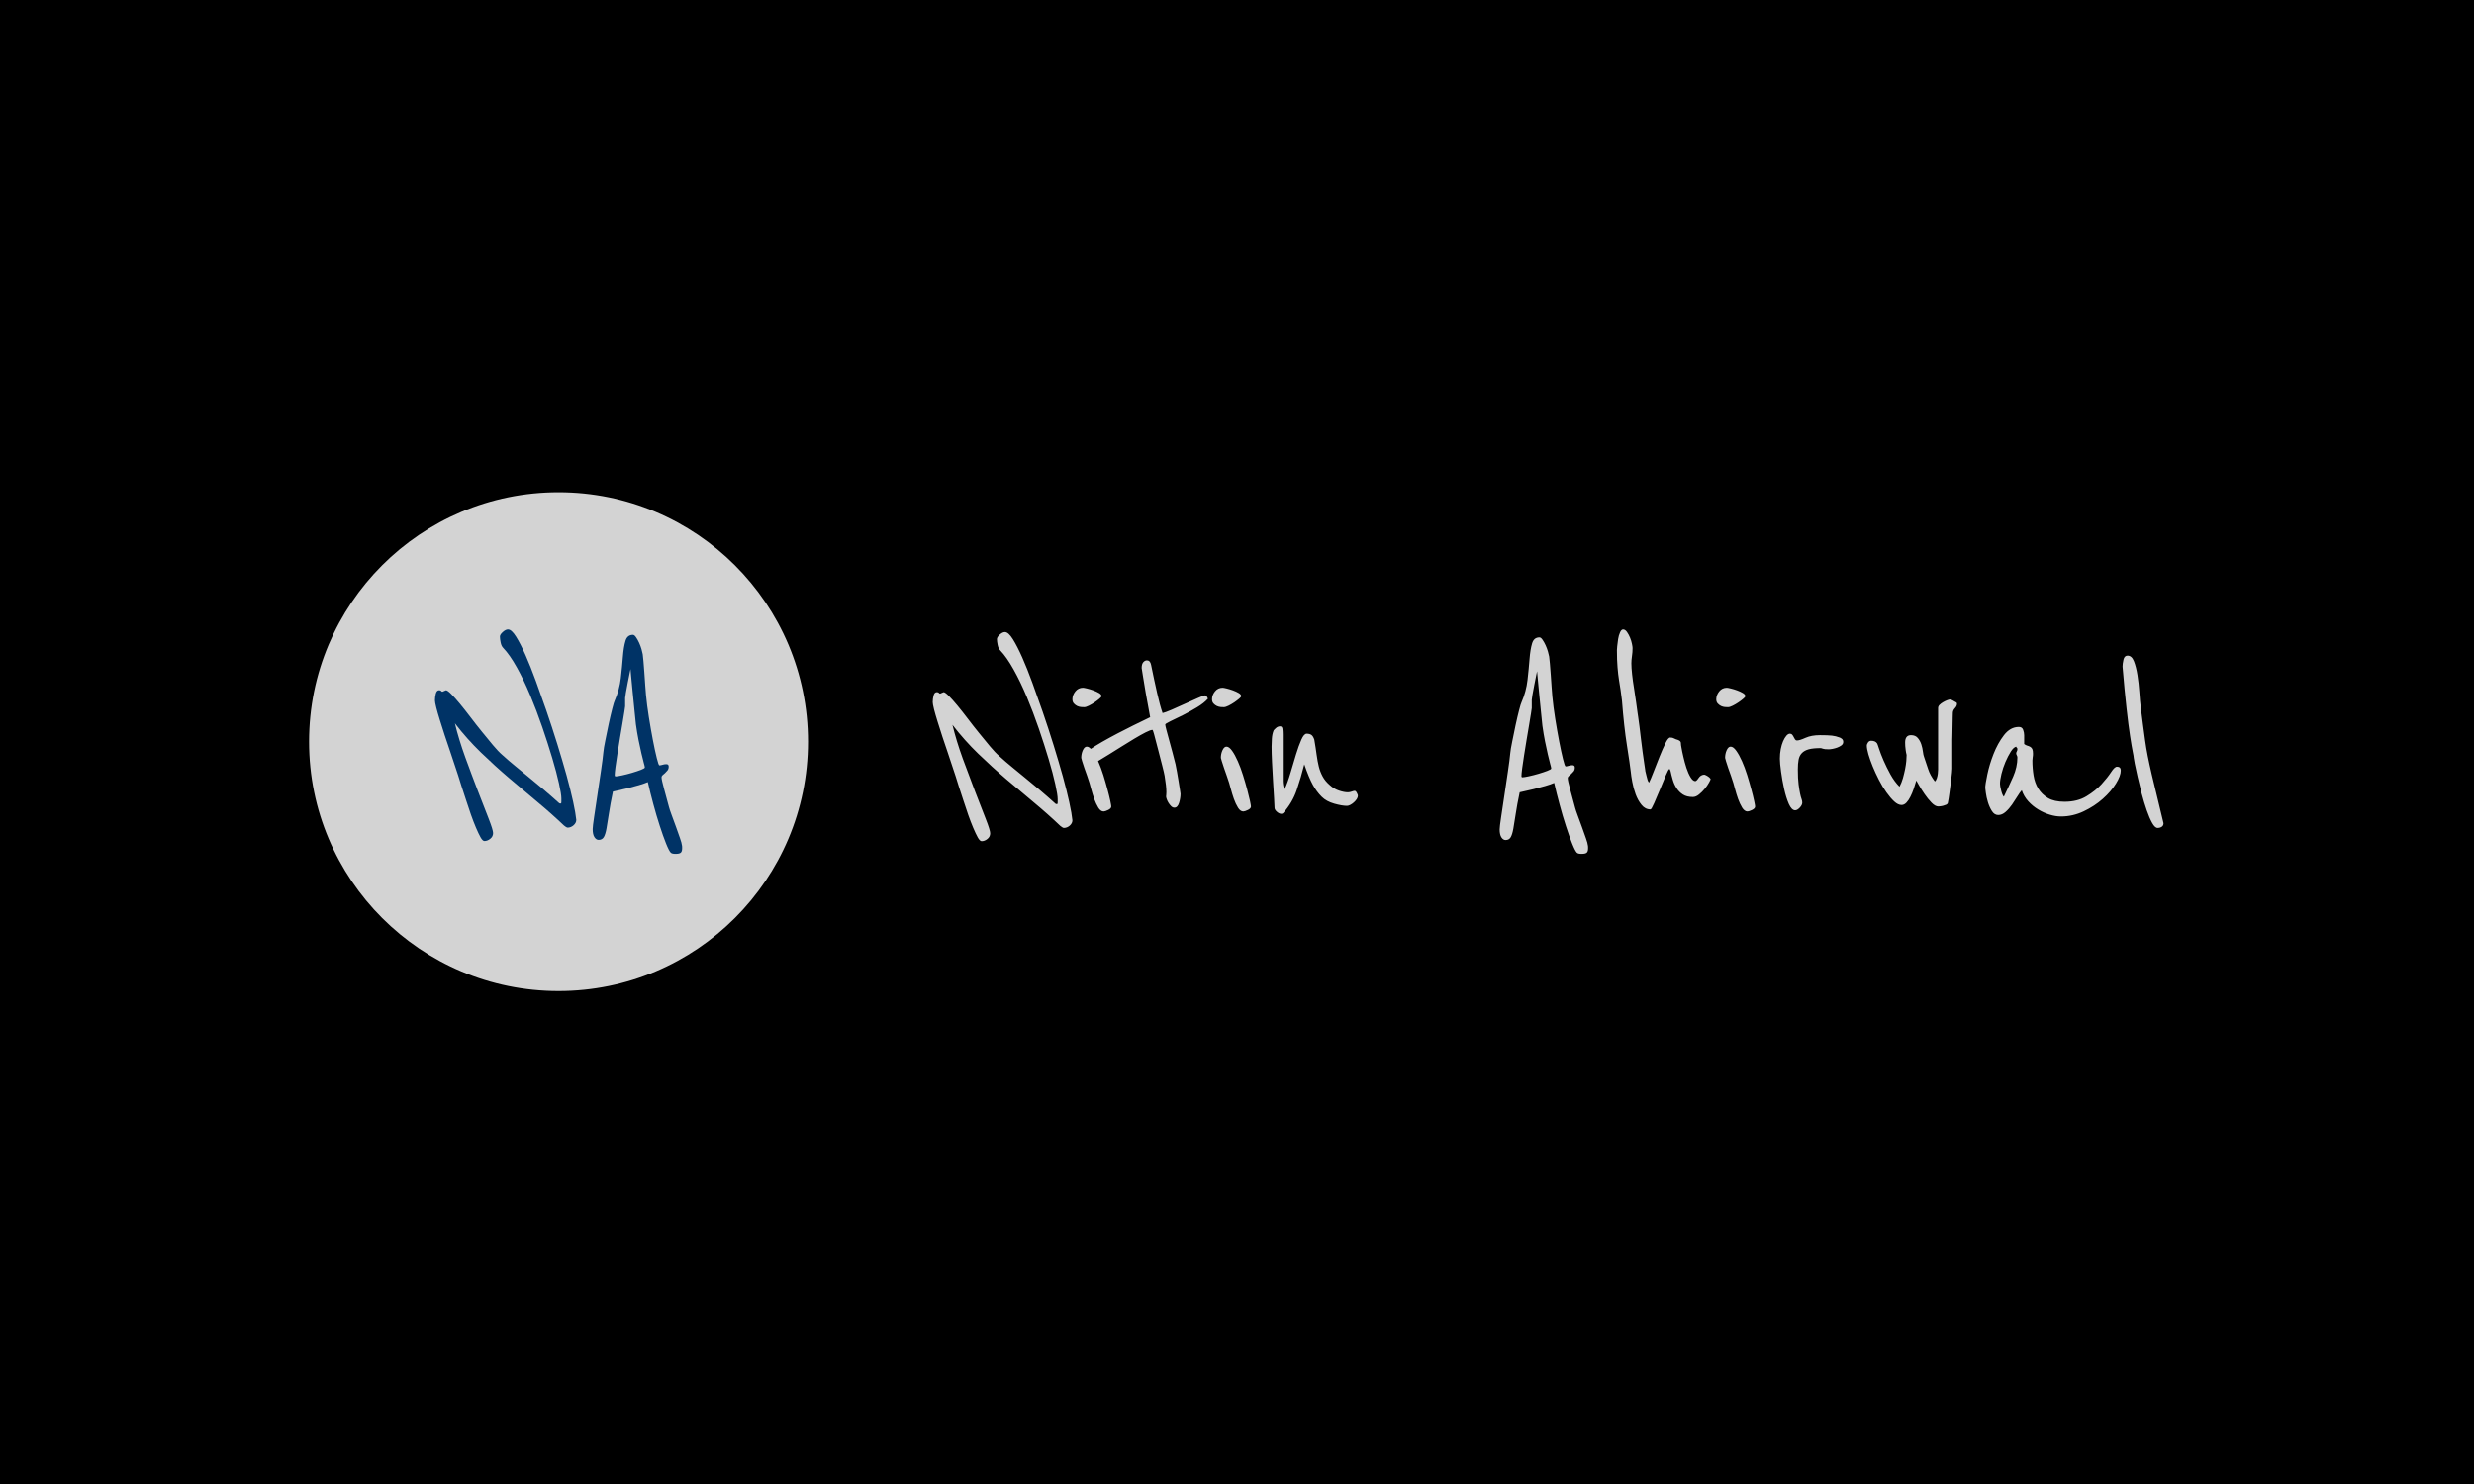 <svg xmlns="http://www.w3.org/2000/svg" version="1.1" xmlns:xlink="http://www.w3.org/1999/xlink" xmlns:svgjs="http://svgjs.dev/svgjs" width="100%" height="100%" viewBox="0 0 1000 600"><rect width="1000" height="600" x="0" y="0" fill="003366"/><g><circle r="166.667" cx="373.16" cy="395.382" fill="#d3d3d3" transform="matrix(0.605,0,0,0.605,0,60.657)"/><path d="M385.015 447.669L385.015 447.669Q385.015 449.661 383.216 451.266Q381.418 452.843 379.233 452.843L379.233 452.843Q378.818 452.843 378.043 452.345Q377.241 451.847 376.826 451.459L376.826 451.459Q368.471 443.492 359.12 435.718Q349.742 427.944 340.197 419.783Q330.625 411.622 321.357 402.658Q312.089 393.695 303.928 383.127L303.928 383.127Q306.529 393.888 310.9 405.95Q315.299 417.985 319.365 428.553Q323.46 439.121 326.448 446.784Q329.435 454.447 329.435 456.439L329.435 456.439Q329.435 458.818 327.526 460.312Q325.645 461.806 323.653 461.806L323.653 461.806Q322.464 461.806 321.053 459.316Q319.67 456.826 317.982 452.843Q316.294 448.859 314.579 443.99Q312.892 439.121 311.315 434.224Q309.71 429.355 308.327 425.067Q306.916 420.779 306.114 417.985L306.114 417.985L300.747 401.856Q298.948 396.682 297.15 391.205Q295.38 385.727 293.886 380.941Q292.392 376.155 291.479 372.586Q290.594 368.99 290.594 367.8L290.594 367.8Q290.594 365.615 291.175 363.318Q291.783 361.022 293.388 361.022L293.388 361.022Q294.384 361.022 294.771 361.52Q295.158 362.018 295.573 362.018L295.573 362.018L297.953 361.022Q298.948 361.022 301.438 363.512Q303.928 366.002 307.22 369.986Q310.512 373.969 314.303 378.949Q318.065 383.929 321.966 388.715Q325.839 393.501 329.325 397.678Q332.811 401.856 335.605 404.263L335.605 404.263Q339.976 408.246 344.375 411.815Q348.746 415.412 353.227 419.091Q357.709 422.771 362.689 426.948Q367.669 431.153 373.644 436.52L373.644 436.52Q373.838 436.714 374.64 436.714L374.64 436.714Q375.055 436.714 375.055 435.718Q375.055 434.722 375.055 433.339L375.055 433.339Q375.055 430.545 373.451 423.269Q371.846 415.993 368.969 406.338Q366.092 396.682 362.301 385.616Q358.511 374.578 354.223 364.314Q349.935 354.051 345.26 345.696Q340.584 337.313 336.213 332.748L336.213 332.748Q334.996 331.559 334.498 329.152Q334 326.773 334 325.168L334 325.168Q334 323.785 335.909 322.097Q337.79 320.382 339.395 320.382L339.395 320.382Q341.774 320.382 344.762 325.168Q347.75 329.954 351.152 337.618Q354.528 345.281 358.013 354.853Q361.499 364.425 364.874 374.163L364.874 374.163Q368.858 385.727 372.344 396.987Q375.83 408.246 378.541 417.985Q381.224 427.75 382.912 435.524Q384.6 443.298 385.015 447.669ZM455.505 464.213L455.505 464.213Q455.726 465.015 455.726 465.707Q455.726 466.398 455.726 466.786L455.726 466.786Q455.726 468.778 454.813 469.58Q453.928 470.382 451.328 470.382L451.328 470.382Q448.948 470.382 448.146 469.58L448.146 469.58Q446.957 468.39 444.965 463.411Q442.973 458.431 440.787 451.653Q438.574 444.875 436.499 437.129Q434.397 429.355 432.82 422.383L432.82 422.383Q430.607 423.379 426.844 424.458Q423.054 425.565 419.07 426.561L419.07 426.561Q414.478 427.557 409.498 428.746L409.498 428.746Q407.7 437.322 406.815 443.381Q405.929 449.467 405.21 453.341Q404.518 457.241 403.439 459.123Q402.333 461.031 399.954 461.031L399.954 461.031Q398.349 461.031 397.159 459.233Q395.97 457.435 395.97 453.838L395.97 453.838Q395.97 452.068 396.966 445.484Q397.962 438.899 399.151 430.849Q400.341 422.771 401.531 414.803Q402.72 406.836 403.135 402.271L403.135 402.271Q403.329 399.864 404.435 394.497Q405.514 389.102 406.704 383.431Q407.921 377.76 409.111 373.167Q410.3 368.602 410.688 367.994L410.688 367.994Q413.897 360.635 414.782 352.861Q415.667 345.087 416.165 338.613Q416.663 332.14 417.881 328.073Q419.07 323.979 422.86 323.979L422.86 323.979Q423.856 323.979 424.935 325.583Q426.042 327.16 427.038 329.346Q428.034 331.559 428.615 333.634Q429.223 335.736 429.417 336.926L429.417 336.926Q429.611 338.116 429.915 341.712Q430.219 345.281 430.524 349.569Q430.828 353.857 431.105 357.951Q431.409 362.018 431.602 364.204L431.602 364.204Q432.211 370.788 433.511 378.949Q434.812 387.11 436.195 394.303Q437.578 401.469 438.795 406.338Q439.985 411.234 440.566 411.234L440.566 411.234Q441.368 411.234 442.669 410.819Q443.969 410.432 445.158 410.432L445.158 410.432Q446.763 410.432 446.763 412.009L446.763 412.009Q446.763 413.613 445.961 414.609Q445.158 415.605 444.273 416.408Q443.36 417.21 442.669 417.791Q441.977 418.4 441.977 419.202L441.977 419.202Q441.977 420.779 443.775 427.363L443.775 427.363L446.957 439.121Q447.344 440.698 448.755 444.488Q450.138 448.278 451.632 452.345Q453.126 456.439 454.315 459.925Q455.505 463.411 455.505 464.213ZM411.296 418.593L411.296 418.593Q412.486 418.593 415.667 417.902Q418.877 417.21 422.252 416.214Q425.627 415.218 428.227 414.222Q430.828 413.226 430.828 412.618L430.828 412.618Q430.828 412.009 430.109 409.519Q429.417 407.029 428.532 403.156Q427.619 399.283 426.623 394.303Q425.627 389.324 424.852 383.735L424.852 383.735Q424.437 380.139 423.856 373.969Q423.248 367.8 422.639 361.714Q422.058 355.655 421.643 351.256Q421.256 346.885 421.256 346.885L421.256 346.885Q421.256 346.885 420.647 349.763Q420.066 352.667 419.375 356.153Q418.655 359.639 418.157 362.71Q417.659 365.808 417.659 366.196L417.659 366.196L417.659 371.784Q417.659 372.171 417.161 375.27Q416.663 378.368 415.889 383.044Q415.086 387.719 414.173 393.197Q413.288 398.674 412.486 403.654Q411.684 408.634 411.186 412.507Q410.688 416.408 410.688 417.791L410.688 417.791Q410.688 418.593 411.296 418.593Z " fill="#003366" transform="matrix(0.605,0,0,0.605,0,60.657)"/><path d="M716.479 447.934L716.479 447.934Q716.479 449.903 714.702 451.489Q712.925 453.047 710.765 453.047L710.765 453.047Q710.355 453.047 709.589 452.555Q708.796 452.063 708.386 451.68L708.386 451.68Q700.129 443.805 690.887 436.122Q681.618 428.439 672.185 420.373Q662.724 412.307 653.565 403.448Q644.405 394.589 636.339 384.145L636.339 384.145Q638.909 394.781 643.229 406.702Q647.577 418.596 651.596 429.041Q655.643 439.485 658.596 447.059Q661.549 454.633 661.549 456.602L661.549 456.602Q661.549 458.953 659.662 460.43Q657.803 461.906 655.834 461.906L655.834 461.906Q654.658 461.906 653.264 459.445Q651.897 456.984 650.229 453.047Q648.561 449.11 646.866 444.298Q645.198 439.485 643.639 434.646Q642.054 429.834 640.686 425.595Q639.292 421.357 638.499 418.596L638.499 418.596L633.195 402.655Q631.417 397.542 629.64 392.128Q627.89 386.715 626.414 381.984Q624.937 377.254 624.035 373.727Q623.16 370.173 623.16 368.997L623.16 368.997Q623.16 366.837 623.734 364.567Q624.336 362.298 625.922 362.298L625.922 362.298Q626.906 362.298 627.289 362.79Q627.672 363.282 628.082 363.282L628.082 363.282L630.433 362.298Q631.417 362.298 633.878 364.759Q636.339 367.22 639.593 371.157Q642.847 375.094 646.592 380.016Q650.311 384.937 654.166 389.668Q657.994 394.398 661.439 398.527Q664.884 402.655 667.646 405.034L667.646 405.034Q671.966 408.971 676.314 412.499Q680.634 416.053 685.063 419.69Q689.493 423.326 694.414 427.455Q699.336 431.611 705.242 436.915L705.242 436.915Q705.433 437.107 706.226 437.107L706.226 437.107Q706.636 437.107 706.636 436.122Q706.636 435.138 706.636 433.771L706.636 433.771Q706.636 431.009 705.05 423.818Q703.464 416.627 700.621 407.085Q697.777 397.542 694.031 386.605Q690.285 375.696 686.047 365.552Q681.809 355.408 677.188 347.15Q672.568 338.866 668.248 334.354L668.248 334.354Q667.044 333.178 666.552 330.8Q666.06 328.448 666.06 326.862L666.06 326.862Q666.06 325.495 667.947 323.827Q669.806 322.132 671.392 322.132L671.392 322.132Q673.743 322.132 676.696 326.862Q679.649 331.593 683.012 339.166Q686.348 346.74 689.793 356.201Q693.238 365.661 696.574 375.286L696.574 375.286Q700.511 386.715 703.957 397.843Q707.402 408.971 710.081 418.596Q712.733 428.248 714.401 435.931Q716.069 443.614 716.479 447.934ZM735.947 365.06L735.947 365.06Q735.947 365.442 734.58 366.645Q733.213 367.821 731.326 369.106Q729.467 370.364 727.498 371.348Q725.53 372.333 724.354 372.333L724.354 372.333Q723.561 372.333 722.276 372.251Q720.991 372.141 719.706 371.567Q718.448 370.966 717.464 369.872Q716.479 368.805 716.479 367.028L716.479 367.028Q716.479 364.267 718.448 361.806Q720.417 359.345 723.561 359.345L723.561 359.345Q724.135 359.345 726.213 359.837Q728.291 360.329 730.451 361.122Q732.611 361.915 734.279 362.9Q735.947 363.884 735.947 365.06ZM742.455 438.692L742.455 438.692Q742.455 440.06 740.377 441.044Q738.326 442.028 737.342 442.028L737.342 442.028Q735.373 442.028 733.787 439.485Q732.229 436.915 731.026 433.579Q729.85 430.216 729.057 427.181Q728.291 424.119 727.881 422.943L727.881 422.943Q727.307 420.975 726.323 418.213Q725.338 415.451 724.436 412.909Q723.561 410.338 722.96 408.37Q722.385 406.401 722.385 406.21L722.385 406.21Q722.385 403.448 723.452 401.097Q724.545 398.718 726.104 398.718L726.104 398.718Q727.881 398.718 729.85 401.48Q731.818 404.241 733.705 408.479Q735.564 412.69 737.15 417.721Q738.709 422.752 739.884 427.181Q741.087 431.611 741.771 434.837Q742.455 438.091 742.455 438.692ZM807.037 366.645L807.037 366.645Q804.467 369.598 799.737 372.442Q795.007 375.286 790.304 377.664Q785.573 380.016 782.019 381.684Q778.492 383.379 778.492 383.953L778.492 383.953Q778.492 384.555 779.257 387.508Q780.05 390.461 781.144 394.48Q782.21 398.527 783.413 402.847Q784.589 407.194 785.382 410.53L785.382 410.53Q785.765 412.499 786.366 415.643Q786.941 418.815 787.433 421.959Q787.925 425.103 788.335 427.564Q788.718 430.025 788.718 430.216L788.718 430.216Q788.718 433.169 787.733 436.314Q786.749 439.485 784.589 439.485L784.589 439.485Q783.413 439.485 782.429 438.501Q781.445 437.517 780.652 436.232Q779.859 434.947 779.476 433.771Q779.066 432.595 779.066 431.994L779.066 431.994Q779.066 431.611 779.175 430.818Q779.257 430.025 779.257 429.041L779.257 429.041Q779.257 425.295 778.082 418.213L778.082 418.213Q777.699 416.053 776.523 411.514Q775.32 407.003 774.144 402.272L774.144 402.272Q772.777 396.749 771 390.269L771 390.269Q770.207 387.508 770.016 387.508L770.016 387.508Q768.649 387.508 765.395 389.176Q762.141 390.843 758.012 393.304Q753.884 395.765 749.345 398.636Q744.806 401.48 740.869 403.94Q736.931 406.401 734.088 408.069Q731.244 409.737 730.643 409.737L730.643 409.737Q728.073 409.737 726.514 407.987Q724.928 406.21 724.928 404.05L724.928 404.05Q724.928 402.847 728.182 400.605Q731.436 398.335 736.248 395.574Q741.087 392.812 746.693 389.859Q752.298 386.906 757.11 384.555Q761.95 382.176 765.203 380.617Q768.43 379.031 768.43 379.031L768.43 379.031Q766.68 369.981 765.477 362.9L765.477 362.9Q764.493 356.802 763.618 351.662Q762.743 346.549 762.743 346.166L762.743 346.166Q762.743 343.596 763.809 342.311Q764.903 341.053 766.27 341.053L766.27 341.053Q768.43 341.053 769.031 344.006L769.031 344.006Q771.191 354.615 773.078 362.9Q774.937 371.157 776.715 376.27L776.715 376.27Q778.492 375.887 782.812 374.028Q787.132 372.141 791.862 369.981Q796.592 367.821 800.42 366.153Q804.276 364.458 804.85 364.458L804.85 364.458Q806.053 364.458 806.326 365.251Q806.627 366.044 807.037 366.645ZM829.266 365.06L829.266 365.06Q829.266 365.442 827.899 366.645Q826.505 367.821 824.646 369.106Q822.786 370.364 820.818 371.348Q818.849 372.333 817.646 372.333L817.646 372.333Q816.88 372.333 815.595 372.251Q814.31 372.141 813.025 371.567Q811.74 370.966 810.756 369.872Q809.771 368.805 809.771 367.028L809.771 367.028Q809.771 364.267 811.74 361.806Q813.709 359.345 816.88 359.345L816.88 359.345Q817.455 359.345 819.533 359.837Q821.583 360.329 823.771 361.122Q825.931 361.915 827.599 362.9Q829.266 363.884 829.266 365.06ZM835.774 438.692L835.774 438.692Q835.774 440.06 833.696 441.044Q831.645 442.028 830.661 442.028L830.661 442.028Q828.692 442.028 827.106 439.485Q825.521 436.915 824.345 433.579Q823.169 430.216 822.376 427.181Q821.583 424.119 821.2 422.943L821.2 422.943Q820.599 420.975 819.615 418.213Q818.63 415.451 817.755 412.909Q816.88 410.338 816.279 408.37Q815.677 406.401 815.677 406.21L815.677 406.21Q815.677 403.448 816.771 401.097Q817.865 398.718 819.423 398.718L819.423 398.718Q821.2 398.718 823.169 401.48Q825.138 404.241 826.997 408.479Q828.884 412.69 830.442 417.721Q832.028 422.752 833.204 427.181Q834.379 431.611 835.09 434.837Q835.774 438.091 835.774 438.692ZM907.219 431.392L907.219 431.392Q907.219 432.595 906.454 433.771Q905.661 434.947 904.567 435.931Q903.501 436.915 902.216 437.599Q900.931 438.282 899.946 438.282L899.946 438.282Q896.611 438.282 891.388 436.806Q886.166 435.329 883.021 432.185L883.021 432.185Q879.658 428.849 877.116 424.228Q874.545 419.58 871.401 410.53L871.401 410.53Q869.241 419.197 866.37 427.673Q863.526 436.122 857.238 443.204L857.238 443.204Q856.828 443.614 856.035 443.614L856.035 443.614Q854.667 443.614 853.082 442.22Q851.523 440.852 851.523 439.485L851.523 439.485Q851.523 438.091 851.222 433.087Q850.922 428.056 850.539 421.85Q850.129 415.643 849.855 409.245Q849.554 402.847 849.554 398.718L849.554 398.718Q849.554 396.749 849.746 393.496Q849.937 390.269 850.922 387.89L850.922 387.89Q851.113 387.508 852.398 386.332Q853.683 385.129 855.269 385.129L855.269 385.129Q856.636 385.129 856.828 386.906Q857.019 388.683 857.019 390.843L857.019 390.843L857.019 421.959Q857.019 422.943 857.32 424.721Q857.62 426.47 858.222 427.263L858.222 427.263Q860.382 422.533 862.241 416.135Q864.128 409.737 865.878 403.94Q867.655 398.144 869.432 394.097Q871.21 390.05 872.987 390.05L872.987 390.05Q874.956 390.05 876.131 390.843Q877.307 391.636 878.1 393.988L878.1 393.988Q879.084 399.702 879.658 404.132Q880.26 408.561 881.135 412.116Q882.037 415.643 883.705 418.705Q885.373 421.768 888.326 424.31L888.326 424.31Q891.087 426.881 894.533 428.056Q897.978 429.232 900.548 429.232L900.548 429.232Q901.724 429.232 903.091 428.74Q904.485 428.248 905.059 428.248L905.059 428.248Q905.852 428.248 906.536 429.642Q907.219 431.009 907.219 431.392ZM1060.774 464.285L1060.774 464.285Q1060.993 465.078 1060.993 465.761Q1060.993 466.445 1060.993 466.828L1060.993 466.828Q1060.993 468.796 1060.09 469.589Q1059.215 470.382 1056.645 470.382L1056.645 470.382Q1054.294 470.382 1053.501 469.589L1053.501 469.589Q1052.325 468.414 1050.357 463.492Q1048.388 458.57 1046.228 451.871Q1044.04 445.173 1041.99 437.517Q1039.912 429.834 1038.353 422.943L1038.353 422.943Q1036.166 423.928 1032.447 424.994Q1028.701 426.088 1024.764 427.072L1024.764 427.072Q1020.225 428.056 1015.304 429.232L1015.304 429.232Q1013.526 437.708 1012.651 443.696Q1011.777 449.711 1011.066 453.539Q1010.382 457.395 1009.316 459.254Q1008.222 461.141 1005.871 461.141L1005.871 461.141Q1004.285 461.141 1003.109 459.363Q1001.933 457.586 1001.933 454.031L1001.933 454.031Q1001.933 452.282 1002.918 445.774Q1003.902 439.267 1005.078 431.31Q1006.253 423.326 1007.429 415.451Q1008.605 407.577 1009.015 403.065L1009.015 403.065Q1009.206 400.687 1010.3 395.382Q1011.366 390.05 1012.542 384.445Q1013.745 378.84 1014.921 374.301Q1016.097 369.79 1016.479 369.188L1016.479 369.188Q1019.651 361.915 1020.526 354.232Q1021.401 346.549 1021.893 340.151Q1022.385 333.753 1023.588 329.733Q1024.764 325.687 1028.51 325.687L1028.51 325.687Q1029.494 325.687 1030.561 327.272Q1031.654 328.831 1032.639 330.991Q1033.623 333.178 1034.197 335.229Q1034.799 337.307 1034.99 338.483L1034.99 338.483Q1035.182 339.659 1035.482 343.213Q1035.783 346.74 1036.084 350.978Q1036.385 355.216 1036.658 359.263Q1036.959 363.282 1037.15 365.442L1037.15 365.442Q1037.752 371.95 1039.037 380.016Q1040.322 388.082 1041.689 395.191Q1043.056 402.272 1044.259 407.085Q1045.435 411.924 1046.009 411.924L1046.009 411.924Q1046.802 411.924 1048.087 411.514Q1049.372 411.131 1050.548 411.131L1050.548 411.131Q1052.134 411.131 1052.134 412.69L1052.134 412.69Q1052.134 414.276 1051.341 415.26Q1050.548 416.244 1049.673 417.037Q1048.771 417.83 1048.087 418.404Q1047.404 419.006 1047.404 419.799L1047.404 419.799Q1047.404 421.357 1049.181 427.865L1049.181 427.865L1052.325 439.485Q1052.708 441.044 1054.102 444.79Q1055.47 448.536 1056.946 452.555Q1058.423 456.602 1059.598 460.047Q1060.774 463.492 1060.774 464.285ZM1017.081 419.197L1017.081 419.197Q1018.257 419.197 1021.401 418.514Q1024.573 417.83 1027.908 416.846Q1031.244 415.862 1033.814 414.877Q1036.385 413.893 1036.385 413.291L1036.385 413.291Q1036.385 412.69 1035.674 410.229Q1034.99 407.768 1034.115 403.94Q1033.213 400.112 1032.229 395.191Q1031.244 390.269 1030.479 384.746L1030.479 384.746Q1030.069 381.192 1029.494 375.094Q1028.893 368.997 1028.291 362.982Q1027.717 356.994 1027.307 352.646Q1026.924 348.326 1026.924 348.326L1026.924 348.326Q1026.924 348.326 1026.323 351.17Q1025.748 354.041 1025.065 357.486Q1024.354 360.931 1023.862 363.966Q1023.37 367.028 1023.37 367.411L1023.37 367.411L1023.37 372.934Q1023.37 373.317 1022.877 376.379Q1022.385 379.442 1021.62 384.062Q1020.827 388.683 1019.925 394.097Q1019.05 399.511 1018.257 404.433Q1017.464 409.354 1016.972 413.182Q1016.479 417.037 1016.479 418.404L1016.479 418.404Q1016.479 419.197 1017.081 419.197ZM1141.899 419.197L1141.899 419.197Q1142.883 420.182 1142.883 420.373L1142.883 420.373Q1142.883 420.783 1141.789 422.752Q1140.723 424.721 1138.946 426.881Q1137.168 429.041 1135.09 430.708Q1133.04 432.376 1131.071 432.376L1131.071 432.376Q1126.942 432.376 1124.372 430.708Q1121.802 429.041 1120.134 426.47Q1118.466 423.928 1117.591 420.865Q1116.689 417.83 1116.115 415.069L1116.115 415.069Q1115.705 413.674 1115.322 413.674L1115.322 413.674Q1114.72 413.674 1112.943 417.912Q1111.193 422.15 1109.115 427.181Q1107.037 432.185 1105.178 436.423Q1103.319 440.661 1102.717 440.661L1102.717 440.661Q1099.163 440.661 1096.702 437.599Q1094.241 434.564 1092.764 430.517Q1091.288 426.47 1090.522 422.26Q1089.729 418.022 1089.538 415.643L1089.538 415.643Q1088.937 410.338 1086.968 397.925Q1084.999 385.539 1083.632 367.821L1083.632 367.821Q1083.222 364.075 1082.73 361.013Q1082.238 357.978 1081.663 354.232Q1081.062 350.486 1080.679 345.756Q1080.269 341.053 1080.269 334.163L1080.269 334.163Q1080.269 333.753 1080.46 331.593Q1080.679 329.433 1081.062 326.862Q1081.445 324.32 1082.347 322.351Q1083.222 320.382 1084.398 320.382L1084.398 320.382Q1085.792 320.382 1086.968 322.05Q1088.144 323.718 1089.046 325.878Q1089.921 328.038 1090.304 330.007Q1090.714 331.975 1090.714 332.768L1090.714 332.768Q1090.714 335.721 1090.304 338.291Q1089.921 340.834 1089.921 343.022L1089.921 343.022Q1089.921 345.975 1090.413 350.486Q1090.905 355.025 1091.698 359.755Q1092.491 364.458 1093.065 368.887Q1093.667 373.317 1094.05 376.079L1094.05 376.079Q1094.05 376.27 1094.46 378.84Q1094.842 381.41 1095.335 385.238Q1095.827 389.066 1096.319 393.496Q1096.811 397.925 1097.413 402.163Q1097.987 406.401 1098.479 409.655Q1098.971 412.909 1099.163 414.276L1099.163 414.276Q1099.163 414.877 1099.463 415.944Q1099.764 417.037 1100.065 418.404Q1100.366 419.799 1100.748 420.975Q1101.131 422.15 1101.733 422.752L1101.733 422.752Q1102.908 420.373 1104.795 415.451Q1106.654 410.53 1108.732 405.417Q1110.783 400.304 1112.67 396.449Q1114.529 392.621 1115.896 392.621L1115.896 392.621Q1117.482 392.621 1118.466 393.222Q1119.451 393.796 1121.036 394.206L1121.036 394.206Q1123.005 394.972 1123.005 396.257Q1123.005 397.542 1123.388 399.32L1123.388 399.32Q1123.771 401.671 1124.673 405.526Q1125.548 409.354 1126.724 412.991Q1127.927 416.627 1129.485 419.197Q1131.071 421.768 1132.63 421.768L1132.63 421.768Q1133.423 421.768 1134.817 419.69Q1136.184 417.612 1138.536 417.42L1138.536 417.42Q1138.946 417.42 1139.93 417.912Q1140.914 418.404 1141.899 419.197ZM1166.097 365.06L1166.097 365.06Q1166.097 365.442 1164.729 366.645Q1163.362 367.821 1161.476 369.106Q1159.616 370.364 1157.648 371.348Q1155.679 372.333 1154.503 372.333L1154.503 372.333Q1153.711 372.333 1152.425 372.251Q1151.14 372.141 1149.855 371.567Q1148.597 370.966 1147.613 369.872Q1146.629 368.805 1146.629 367.028L1146.629 367.028Q1146.629 364.267 1148.597 361.806Q1150.566 359.345 1153.711 359.345L1153.711 359.345Q1154.285 359.345 1156.363 359.837Q1158.441 360.329 1160.601 361.122Q1162.761 361.915 1164.429 362.9Q1166.097 363.884 1166.097 365.06ZM1172.604 438.692L1172.604 438.692Q1172.604 440.06 1170.526 441.044Q1168.475 442.028 1167.491 442.028L1167.491 442.028Q1165.522 442.028 1163.937 439.485Q1162.378 436.915 1161.175 433.579Q1159.999 430.216 1159.206 427.181Q1158.441 424.119 1158.031 422.943L1158.031 422.943Q1157.456 420.975 1156.472 418.213Q1155.488 415.451 1154.585 412.909Q1153.711 410.338 1153.109 408.37Q1152.535 406.401 1152.535 406.21L1152.535 406.21Q1152.535 403.448 1153.601 401.097Q1154.695 398.718 1156.253 398.718L1156.253 398.718Q1158.031 398.718 1159.999 401.48Q1161.968 404.241 1163.855 408.479Q1165.714 412.69 1167.3 417.721Q1168.858 422.752 1170.034 427.181Q1171.237 431.611 1171.921 434.837Q1172.604 438.091 1172.604 438.692ZM1231.472 395.574L1231.472 395.574Q1231.472 396.941 1230.296 397.843Q1229.093 398.718 1227.535 399.32Q1225.949 399.894 1224.39 400.194Q1222.805 400.495 1221.82 400.495L1221.82 400.495Q1218.867 400.495 1217.883 400.112Q1216.899 399.702 1216.297 399.702L1216.297 399.702Q1211.375 399.702 1208.423 400.495Q1205.47 401.288 1203.802 403.065Q1202.134 404.815 1201.642 407.495Q1201.149 410.147 1201.149 413.893L1201.149 413.893Q1201.149 420.182 1201.642 423.928Q1202.134 427.673 1202.626 430.025Q1203.118 432.376 1203.61 433.661Q1204.102 434.947 1204.102 436.122L1204.102 436.122Q1204.102 437.708 1202.435 439.485Q1200.767 441.235 1199.372 441.235L1199.372 441.235Q1197.021 441.235 1195.134 437.025Q1193.275 432.787 1191.99 426.963Q1190.705 421.166 1189.939 415.451Q1189.146 409.737 1189.146 406.784L1189.146 406.784Q1189.146 403.448 1189.72 400.386Q1190.322 397.351 1191.306 395.081Q1192.291 392.812 1193.466 391.445Q1194.642 390.05 1195.845 390.05L1195.845 390.05Q1196.829 390.05 1197.404 390.761Q1198.005 391.445 1198.388 392.32Q1198.798 393.222 1199.29 393.906Q1199.782 394.589 1200.548 394.589L1200.548 394.589Q1202.325 394.589 1206.262 392.812Q1210.2 391.035 1215.914 391.035L1215.914 391.035Q1221.219 391.035 1223.898 391.336Q1226.55 391.636 1229.093 392.621L1229.093 392.621Q1229.695 392.812 1230.57 393.496Q1231.472 394.206 1231.472 395.574ZM1306.663 368.997L1306.663 368.997Q1307.456 369.188 1307.456 370.173L1307.456 370.173Q1307.456 371.567 1306.089 373.044Q1304.695 374.52 1304.695 376.27L1304.695 376.27Q1304.695 376.68 1304.613 379.223Q1304.503 381.793 1304.503 384.937Q1304.503 388.082 1304.394 390.843Q1304.312 393.605 1304.312 393.988L1304.312 393.988L1304.312 413.483Q1304.312 413.674 1304.121 416.244Q1303.902 418.815 1303.41 422.342Q1302.918 425.896 1302.425 429.724Q1301.933 433.579 1301.359 436.314L1301.359 436.314Q1301.168 437.107 1300.265 437.517Q1299.39 437.9 1298.297 438.2Q1297.23 438.501 1296.246 438.583Q1295.262 438.692 1295.043 438.692L1295.043 438.692Q1292.883 438.692 1290.422 436.122Q1287.961 433.579 1285.801 430.408Q1283.641 427.263 1282.055 424.502Q1280.497 421.768 1280.278 421.357L1280.278 421.357Q1279.513 424.119 1278.528 426.963Q1277.544 429.834 1276.341 432.185Q1275.165 434.564 1273.689 436.122Q1272.212 437.708 1270.435 437.708L1270.435 437.708Q1268.083 437.708 1265.513 435.329Q1262.97 432.978 1260.318 429.232Q1257.639 425.486 1255.287 420.865Q1252.936 416.244 1251.159 411.924Q1249.381 407.577 1248.288 403.831Q1247.221 400.112 1247.221 397.925L1247.221 397.925Q1247.221 397.159 1248.014 395.956Q1248.78 394.781 1250.174 394.781L1250.174 394.781Q1252.936 394.781 1254.112 396.558L1254.112 396.558Q1254.303 396.749 1255.397 400.112Q1256.463 403.448 1258.432 407.987Q1260.4 412.499 1263.052 417.338Q1265.732 422.15 1269.068 425.486L1269.068 425.486Q1270.435 422.943 1271.337 419.799Q1272.212 416.627 1272.814 413.674Q1273.388 410.721 1273.607 408.26Q1273.798 405.8 1273.798 404.241L1273.798 404.241Q1273.388 402.655 1273.196 401.097L1273.196 401.097Q1273.005 399.702 1272.896 398.335Q1272.814 396.941 1272.814 395.956L1272.814 395.956Q1272.814 391.035 1276.751 391.035L1276.751 391.035Q1279.704 391.035 1281.262 392.921Q1282.848 394.781 1283.641 397.241Q1284.434 399.702 1284.708 402.081Q1285.008 404.433 1285.418 405.417L1285.418 405.417Q1286.977 409.956 1288.262 413.893Q1289.547 417.83 1292.692 421.959L1292.692 421.959Q1293.484 421.357 1293.977 419.881Q1294.469 418.404 1294.66 416.846Q1294.852 415.26 1294.852 413.975Q1294.852 412.69 1294.852 412.116L1294.852 412.116L1294.852 372.934Q1294.852 371.758 1295.836 370.774Q1296.82 369.79 1298.215 368.997Q1299.582 368.204 1300.867 367.712Q1302.152 367.22 1302.726 367.22L1302.726 367.22Q1303.711 367.22 1304.613 367.821Q1305.488 368.395 1306.663 368.997ZM1416.908 414.659L1416.908 414.659Q1416.908 418.213 1413.654 423.435Q1410.428 428.658 1404.904 433.579Q1399.381 438.501 1392.108 441.946Q1384.835 445.391 1376.961 445.391L1376.961 445.391Q1373.406 445.391 1369.469 444.188Q1365.532 443.013 1361.786 440.743Q1358.04 438.501 1355.087 435.247Q1352.134 431.994 1350.767 427.865L1350.767 427.865Q1349.591 429.041 1347.923 431.802Q1346.228 434.564 1344.259 437.407Q1342.291 440.251 1339.939 442.329Q1337.588 444.407 1335.017 444.407L1335.017 444.407Q1332.447 444.407 1330.779 441.727Q1329.112 439.075 1328.127 435.822Q1327.143 432.595 1326.76 429.642Q1326.35 426.689 1326.35 426.279L1326.35 426.279Q1326.35 423.928 1327.744 417.338Q1329.112 410.721 1331.873 403.64Q1334.635 396.558 1338.845 391.035Q1343.083 385.539 1348.798 385.539L1348.798 385.539Q1350.958 385.539 1351.642 387.398Q1352.353 389.285 1352.353 391.035L1352.353 391.035L1352.353 396.941Q1353.337 397.734 1354.403 398.034Q1355.497 398.335 1356.372 398.827Q1357.274 399.32 1357.766 400.304Q1358.258 401.288 1358.258 403.448L1358.258 403.448Q1358.258 404.815 1358.04 405.909Q1357.848 407.003 1357.848 407.987L1357.848 407.987Q1357.848 413.1 1358.641 418.022Q1359.434 422.943 1361.786 426.771Q1364.164 430.626 1368.293 433.087Q1372.422 435.548 1379.312 435.548L1379.312 435.548Q1387.98 435.548 1393.968 431.884Q1399.983 428.248 1404.03 423.818Q1408.049 419.389 1410.428 415.752Q1412.779 412.116 1414.365 412.116L1414.365 412.116Q1416.908 412.116 1416.908 414.659ZM1347.814 406.018L1347.814 406.018Q1347.814 405.225 1347.431 404.542Q1347.021 403.831 1347.021 403.257L1347.021 403.257Q1347.021 402.464 1347.431 401.862Q1347.814 401.288 1347.814 400.304L1347.814 400.304Q1347.814 399.702 1347.431 399.402Q1347.021 399.128 1347.021 398.718L1347.021 398.718Q1345.244 399.128 1343.384 402.081Q1341.525 405.034 1339.83 408.971Q1338.162 412.909 1337.178 416.928Q1336.193 420.975 1336.193 423.517L1336.193 423.517Q1336.193 424.912 1336.986 428.056Q1337.779 431.201 1338.763 432.185L1338.763 432.185Q1342.099 425.295 1344.97 418.815Q1347.814 412.307 1347.814 406.018ZM1445.453 449.903L1445.453 449.903Q1445.453 451.489 1444.277 452.282Q1443.102 453.047 1441.516 453.047L1441.516 453.047Q1439.739 453.047 1437.879 449.711Q1436.02 446.376 1434.243 441.235Q1432.466 436.122 1430.88 430.134Q1429.321 424.119 1428.145 418.897Q1426.942 413.674 1426.259 410.147Q1425.575 406.593 1425.575 406.21L1425.575 406.21Q1425.575 405.417 1424.892 402.081Q1424.208 398.718 1423.114 391.636Q1422.021 384.555 1420.763 373.235Q1419.478 361.915 1418.083 345.182L1418.083 345.182Q1418.083 343.404 1418.685 340.643Q1419.287 337.881 1421.447 337.881L1421.447 337.881Q1424.208 337.881 1425.685 341.627Q1427.161 345.373 1428.036 350.896Q1428.911 356.392 1429.321 362.407Q1429.704 368.395 1430.305 372.934L1430.305 372.934Q1431.098 379.223 1431.782 384.363Q1432.466 389.476 1433.149 394.48Q1433.833 399.511 1434.926 405.034Q1436.02 410.53 1437.579 417.229L1437.579 417.229L1445.453 449.903Z " fill="#d3d3d3" transform="matrix(0.605,0,0,0.605,0,60.657)"/></g></svg>